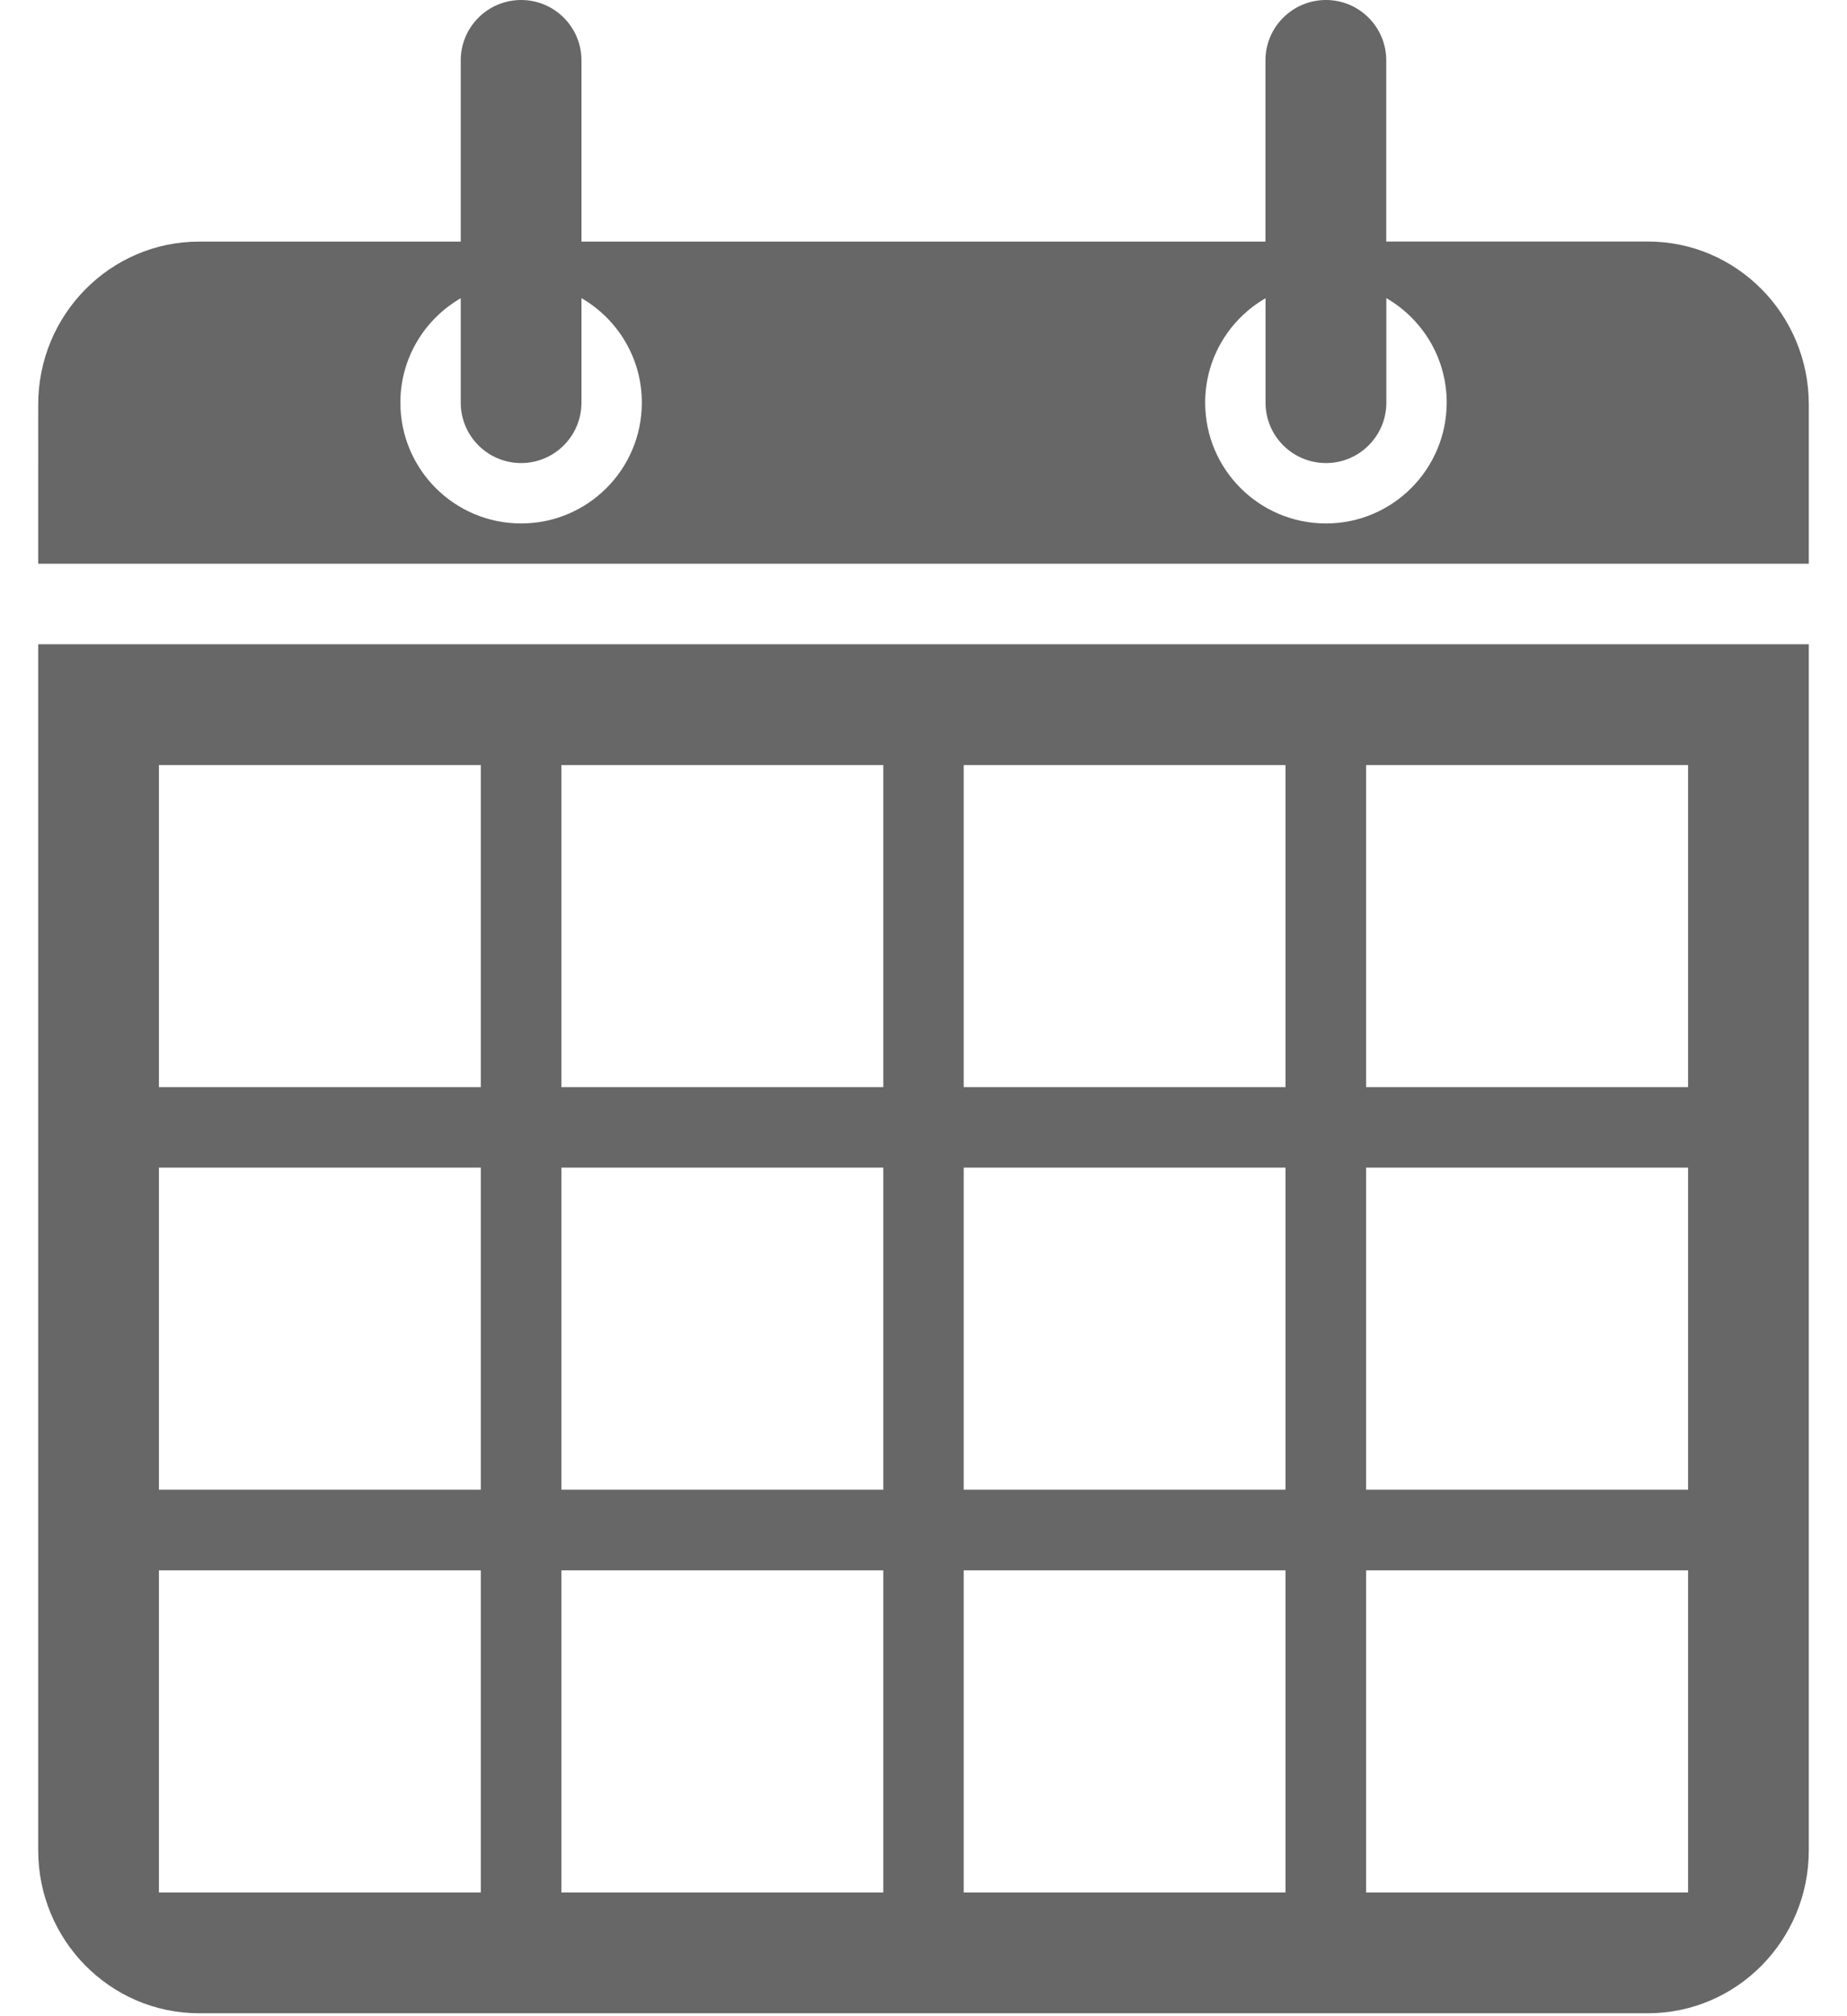 <?xml version="1.0" encoding="utf-8"?>
<!-- Generator: Adobe Illustrator 16.0.0, SVG Export Plug-In . SVG Version: 6.00 Build 0)  -->
<!DOCTYPE svg PUBLIC "-//W3C//DTD SVG 1.1//EN" "http://www.w3.org/Graphics/SVG/1.1/DTD/svg11.dtd">
<svg version="1.1" id="Layer_1" xmlns="http://www.w3.org/2000/svg" xmlns:xlink="http://www.w3.org/1999/xlink" x="0px" y="0px"
	 width="22px" height="24px" viewBox="0 0 22 24" enable-background="new 0 0 22 24" xml:space="preserve">
<path fill="#666766" d="M0.455,7.669v14.356c0,1.071,0.859,1.94,1.917,1.94h17.256c1.059,0,1.917-0.869,1.917-1.94V7.669H0.455z
	 M5.728,22.527H1.893v-3.834h3.834V22.527z M5.728,17.733H1.893v-3.834h3.834V17.733z M5.728,12.941H1.893V9.107h3.834V12.941z
	 M10.521,22.527H6.687v-3.834h3.834V22.527z M10.521,17.733H6.687v-3.834h3.834V17.733z M10.521,12.941H6.687V9.107h3.834V12.941z
	 M15.312,22.527h-3.833v-3.834h3.833V22.527z M15.312,17.733h-3.833v-3.834h3.833V17.733z M15.312,12.941h-3.833V9.107h3.833V12.941
	z M20.107,22.527h-3.835v-3.834h3.835V22.527z M20.107,17.733h-3.835v-3.834h3.835V17.733z M20.107,12.941h-3.835V9.107h3.835
	V12.941z"/>
<path fill="#666766" d="M19.628,2.875h-3.116V0.719C16.512,0.322,16.19,0,15.794,0c-0.398,0-0.721,0.322-0.721,0.719v2.157H6.926
	V0.719C6.926,0.322,6.604,0,6.207,0S5.488,0.322,5.488,0.719v2.157H2.372c-1.058,0-1.917,0.869-1.917,1.94V6.47l0,0v0.24h21.09V6.47
	l0,0V4.815C21.545,3.744,20.687,2.875,19.628,2.875z M6.207,6.231c-0.794,0-1.438-0.644-1.438-1.438c0-0.532,0.29-0.995,0.719-1.243
	v1.243c0,0.397,0.322,0.719,0.719,0.719S6.926,5.19,6.926,4.792V3.549c0.43,0.249,0.719,0.712,0.719,1.244
	C7.645,5.587,7.001,6.231,6.207,6.231z M15.794,6.231c-0.795,0-1.439-0.644-1.439-1.438c0-0.532,0.29-0.995,0.719-1.243v1.243
	c0,0.397,0.322,0.719,0.721,0.719c0.396,0,0.718-0.322,0.718-0.719V3.549c0.43,0.249,0.719,0.712,0.719,1.244
	C17.23,5.587,16.587,6.231,15.794,6.231z"/>
</svg>
